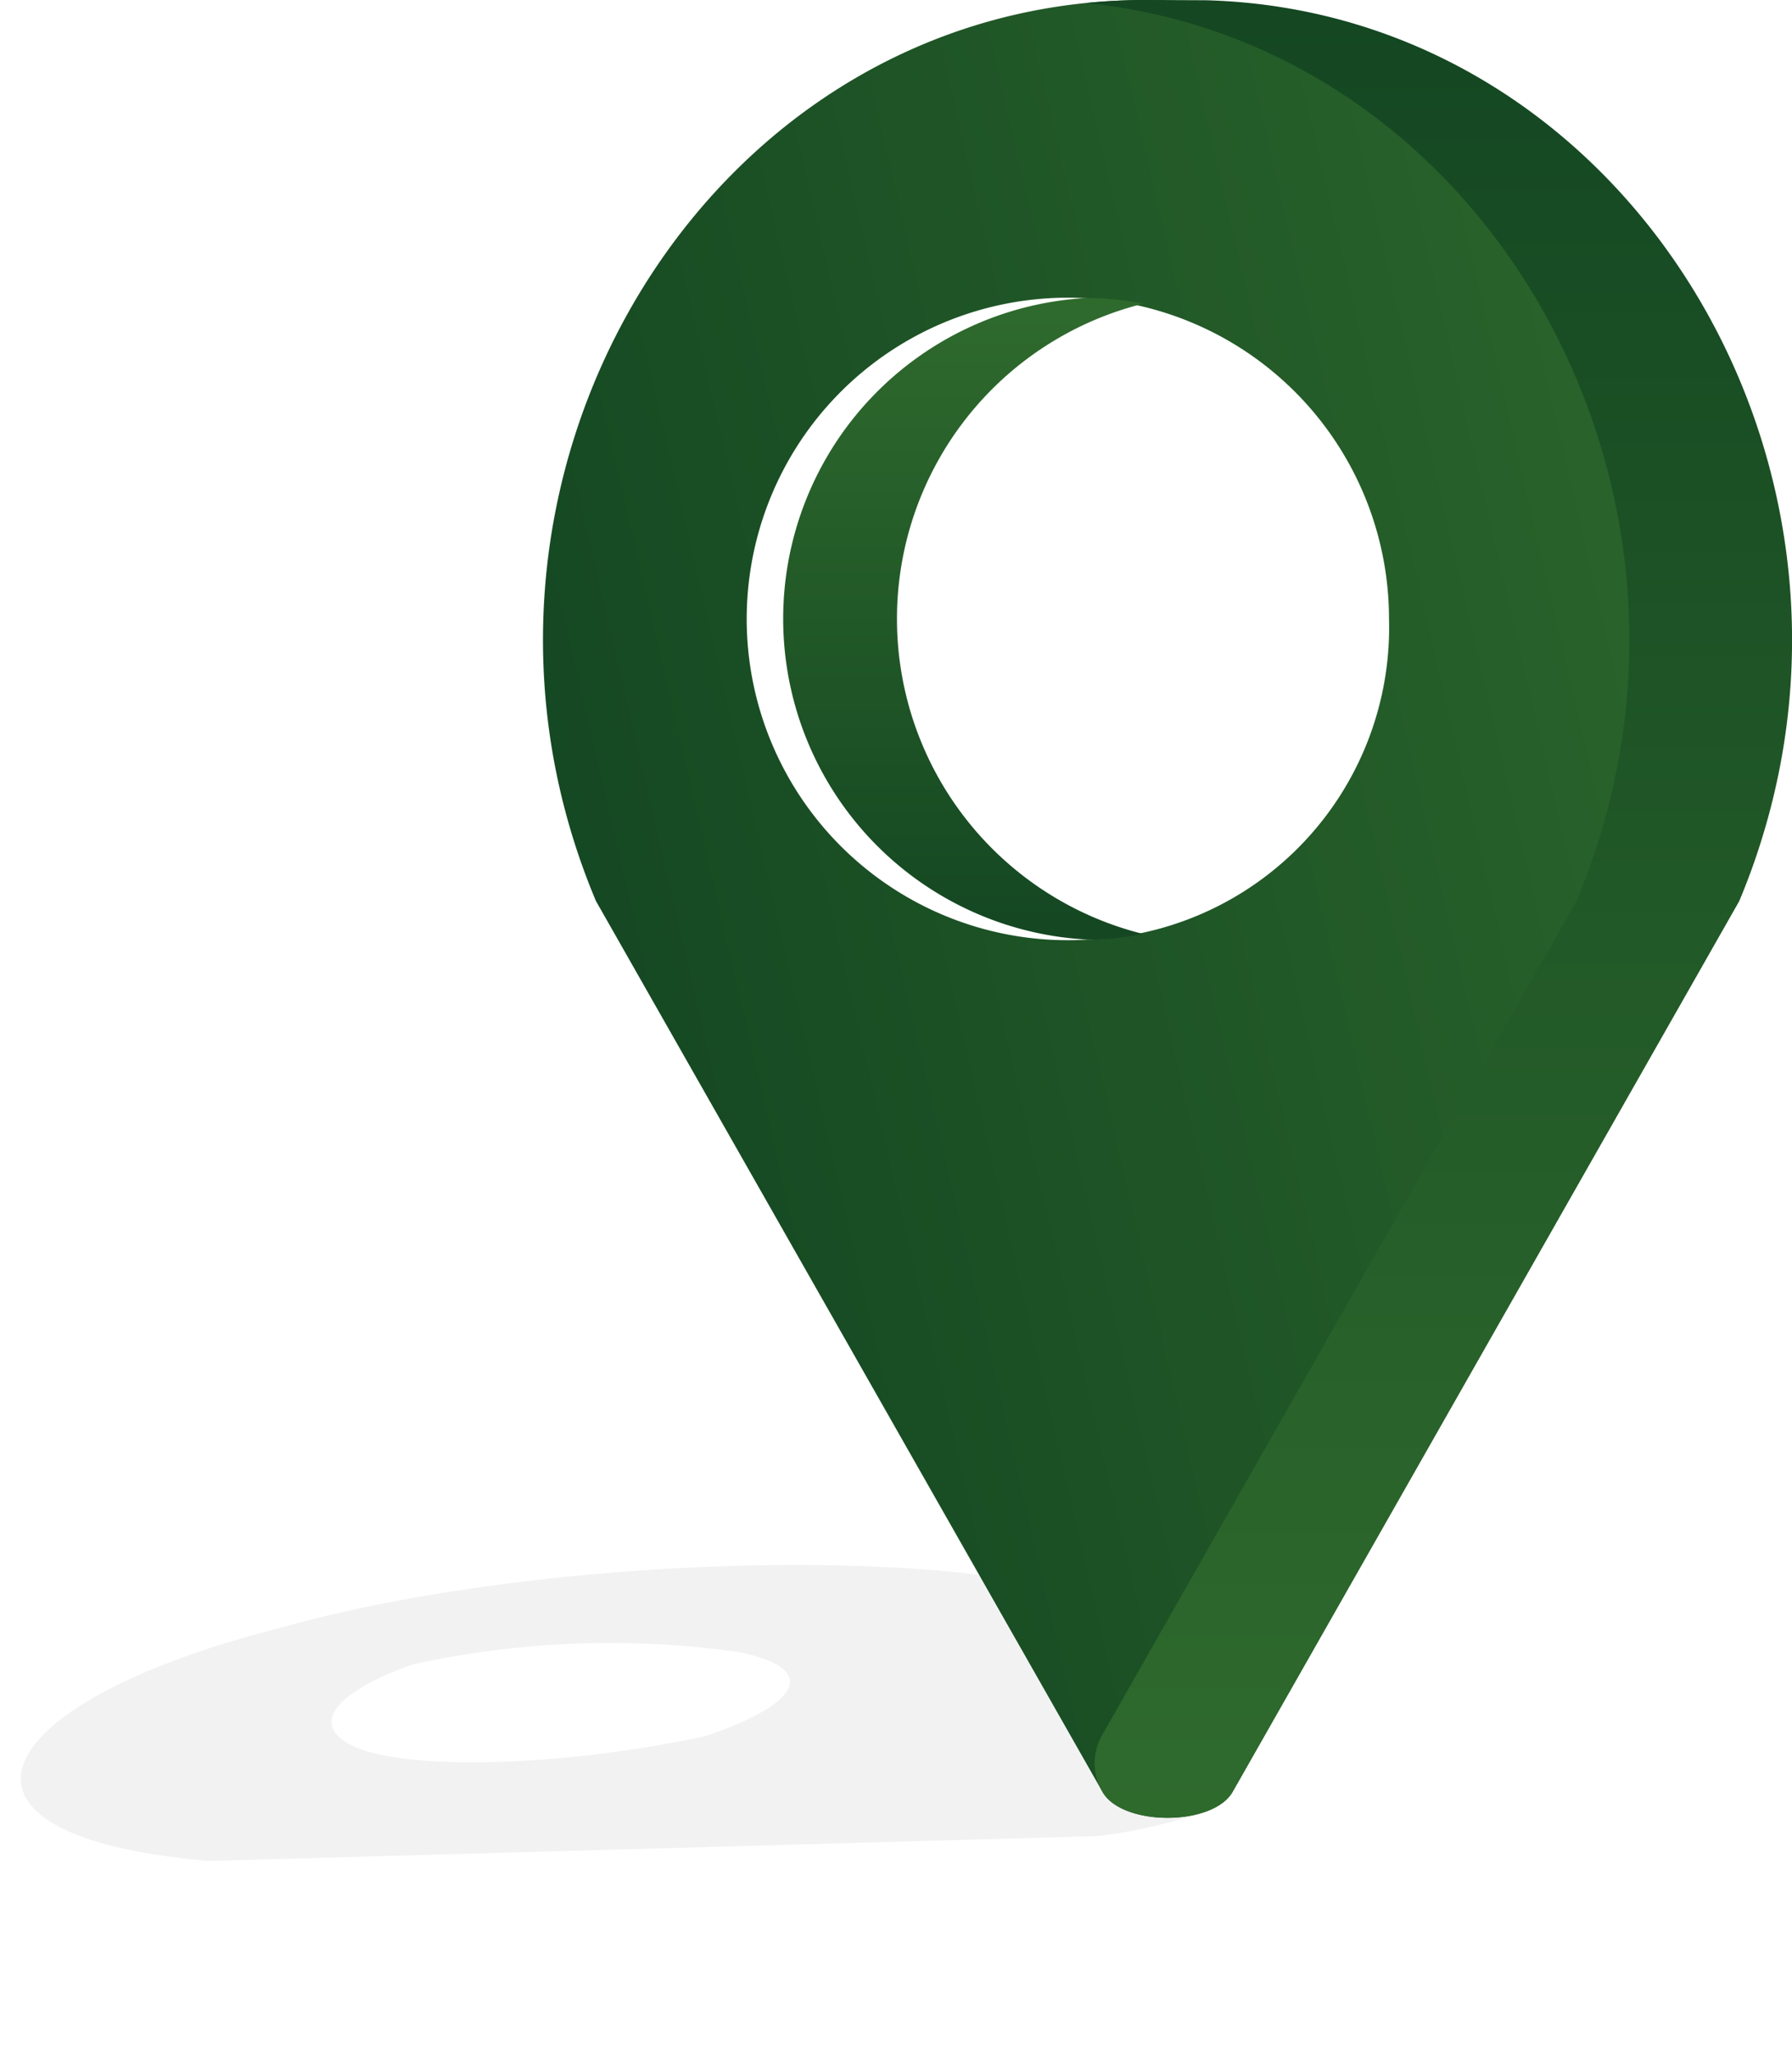 <svg xmlns="http://www.w3.org/2000/svg" xmlns:xlink="http://www.w3.org/1999/xlink" width="52.334" height="60" viewBox="0 0 52.334 60"><defs><style>.a{fill:#b5b5b6;opacity:0.17;mix-blend-mode:multiply;isolation:isolate;}.b{fill:url(#a);}.c{fill:url(#b);}.d{fill:url(#c);}</style><linearGradient id="a" x1="0.103" y1="0.598" x2="1.028" y2="0.342" gradientUnits="objectBoundingBox"><stop offset="0" stop-color="#144722"/><stop offset="1" stop-color="#2f6a2d"/></linearGradient><linearGradient id="b" x1="0.5" y1="1" x2="0.5" gradientUnits="objectBoundingBox"><stop offset="0" stop-color="#2f6a2d"/><stop offset="1" stop-color="#144722"/></linearGradient><linearGradient id="c" x1="0.5" y1="1" x2="0.5" y2="0" xlink:href="#a"/></defs><g transform="translate(-2110.636 -2076.888)"><path class="a" d="M7.486.119,8.654.054,8.981.038h0l.21-.009h.033L9.411.021h.017l.2-.006h0L9.851.009h0c8.415-.181,20.211,2.279,22.777,4.862l1.49,5.911c.019.216-2.305.344-3.542.216h-.01c-.079-.008-.153-.018-.222-.028L4.914,6.3h0C-2.96,3.929-.835.648,7.486.119Zm4.474,1.8C9.3,2.254,8.4,3.177,10.1,4.138c1.826.971,6.071,1.638,9.9,1.611H19.82c3.013-.344,3.676-1.255,1.475-2.2A26.758,26.758,0,0,0,11.96,1.923Zm.979-.09-.07,0Zm-.152.01L12.7,1.85Zm-.148.011-.106.009Zm-.143.012-.116.011Zm-.139.013-.123.012Zm-.135.014-.127.014Zm-.132.015-.129.015Zm8.716,3.826.115,0Zm.215-.008.084,0Zm-1.01.024.177,0Zm.194,0,.166,0Zm.2,0,.152,0Zm.2,0,.136,0Z" transform="matrix(0.978, -0.208, 0.208, 0.978, 2110.636, 2126.079)"/><g transform="translate(2126.493 2076.888)"><path class="b" d="M2155.889,2076.895q-.242-.007-.485-.007t-.484.007c-12.545.337-20.682,14.167-15.574,26.3l14.792,26.005c.574,1.01,3.222,1.01,3.8,0l14.792-26.005C2177.835,2091.061,2168.433,2077.231,2155.889,2076.895Zm-2.227,27.427a9.379,9.379,0,1,1,8.844-9.364A9.115,9.115,0,0,1,2153.661,2104.321Z" transform="translate(-2137.798 -2076.888)"/><path class="c" d="M2583.993,2076.895c-.161,0-1.587-.007-1.748-.007s-.324,0-.484.007q-.638.017-1.259.081c11.822,1.191,19.25,14.5,14.315,26.221l-13.856,24.36a1.643,1.643,0,0,0,0,1.615l.017.031c.575,1.01,3.222,1.01,3.8,0l14.792-26.005C2604.676,2091.061,2596.538,2077.231,2583.993,2076.895Z" transform="translate(-2564.638 -2076.888)"/><path class="d" d="M2342.514,2338.552a8.414,8.414,0,0,0,1.664-.166,9.481,9.481,0,0,1,0-18.4,8.414,8.414,0,0,0-1.664-.166,9.379,9.379,0,0,0,0,18.728Z" transform="translate(-2326.65 -2311.119)"/></g></g></svg>